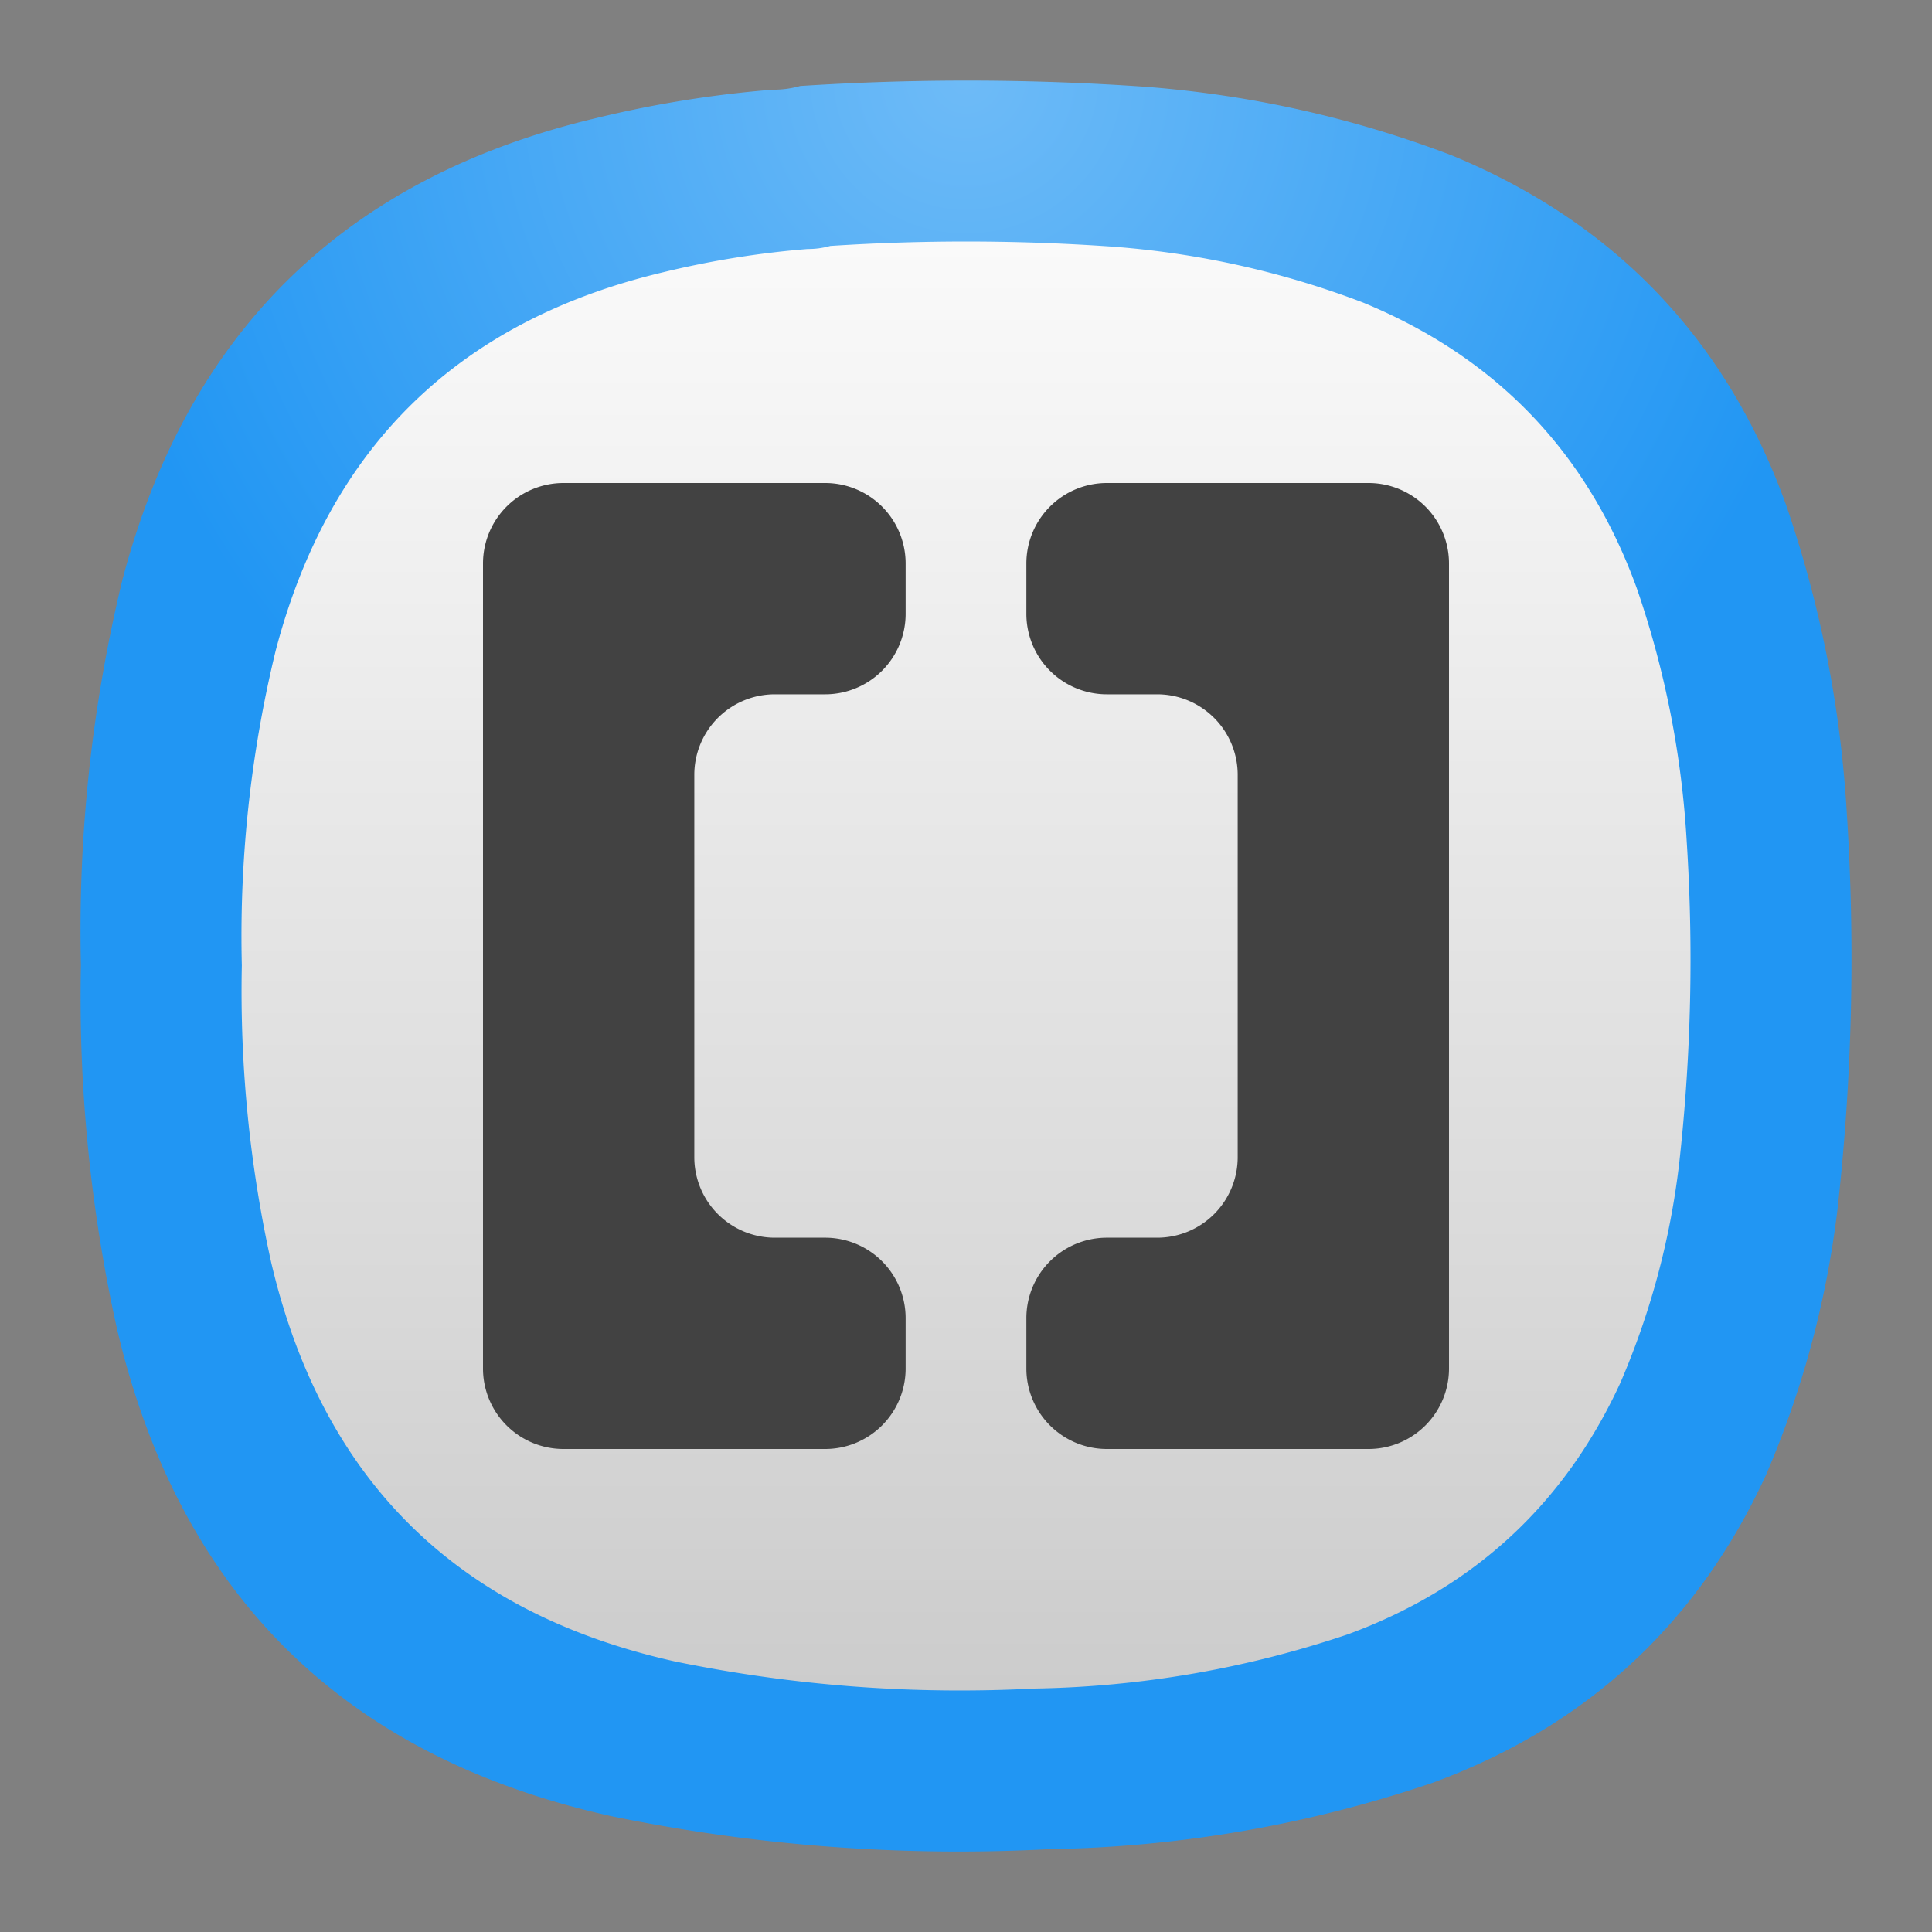 <svg xmlns="http://www.w3.org/2000/svg" width="24" height="24" fill="none">
<rect width="100%" height="100%" fill="#808080" stroke="none"/>
<path fill="url(#a)" fill-rule="evenodd" d="M9.596 1.114q.18.001.344-.046a32 32 0 0 1 4.307.011q1.951.153 3.78.848 3.038 1.25 4.158 4.339.64 1.86.756 3.824a28 28 0 0 1-.114 4.923 11.9 11.9 0 0 1-.894 3.32q-1.276 2.764-4.135 3.813a15.6 15.6 0 0 1-4.765.825 21.4 21.4 0 0 1-5.453-.413q-4.967-1.106-6.128-6.056a19 19 0 0 1-.447-4.511 18.5 18.5 0 0 1 .515-4.786q1.217-4.629 5.877-5.736a14 14 0 0 1 2.199-.355" clip-rule="evenodd"/>
<path fill="url(#b)" fill-rule="evenodd" d="M10.314 3.055a1 1 0 0 1-.28.038 11.5 11.5 0 0 0-1.8.29q-3.812.907-4.808 4.694a15 15 0 0 0-.422 3.915 15.6 15.6 0 0 0 .365 3.691q.95 4.05 5.015 4.956 2.208.454 4.46.337a12.8 12.8 0 0 0 3.9-.674q2.34-.86 3.383-3.12.563-1.305.731-2.717.225-2.01.094-4.028a11.7 11.7 0 0 0-.619-3.129q-.916-2.527-3.402-3.55-1.495-.57-3.093-.693a26 26 0 0 0-3.524-.01" clip-rule="evenodd"/>
<path fill="#424242" d="M7 6a1 1 0 0 0-1 1v10a1 1 0 0 0 1 1h3.25a1 1 0 0 0 1-1v-.625a1 1 0 0 0-1-1h-.625a1 1 0 0 1-1-1v-4.75a1 1 0 0 1 1-1h.625a1 1 0 0 0 1-1V7a1 1 0 0 0-1-1zm6.75 0a1 1 0 0 0-1 1v.625a1 1 0 0 0 1 1h.625a1 1 0 0 1 1 1v4.75a1 1 0 0 1-1 1h-.625a1 1 0 0 0-1 1V17a1 1 0 0 0 1 1H17a1 1 0 0 0 1-1V7a1 1 0 0 0-1-1z"/>
<defs>
<radialGradient id="a" cx="0" cy="0" r="1" gradientTransform="matrix(0 11 -11 0 12 1)" gradientUnits="userSpaceOnUse">
<stop stop-color="#6EBBF7"/>
<stop offset="1" stop-color="#2196F3"/>
</radialGradient>
<linearGradient id="b" x1="12" x2="12" y1="3" y2="21" gradientUnits="userSpaceOnUse">
<stop stop-color="#FAFAFA"/>
<stop offset="1" stop-color="#CCC"/>
</linearGradient>
</defs>
</svg>
